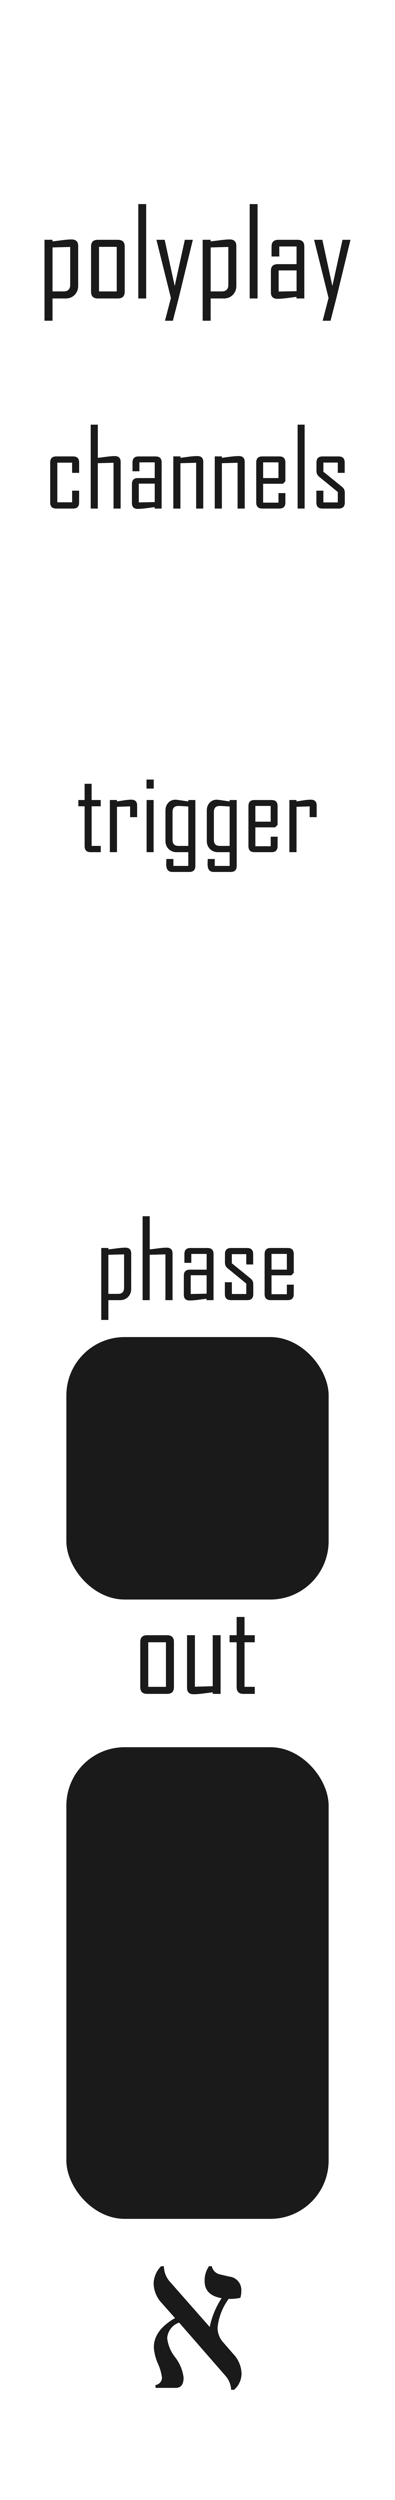 <?xml version="1.0" encoding="UTF-8" standalone="no"?>
<!-- Created with Inkscape (http://www.inkscape.org/) -->

<svg
   width="20.32mm"
   height="128.5mm"
   viewBox="0 0 20.32 128.5"
   version="1.1"
   id="svg5"
   inkscape:version="1.2.1 (9c6d41e410, 2022-07-14)"
   sodipodi:docname="polyplay.svg"
   xmlns:inkscape="http://www.inkscape.org/namespaces/inkscape"
   xmlns:sodipodi="http://sodipodi.sourceforge.net/DTD/sodipodi-0.dtd"
   xmlns="http://www.w3.org/2000/svg"
   xmlns:svg="http://www.w3.org/2000/svg">
  <sodipodi:namedview
     id="namedview7"
     pagecolor="#505050"
     bordercolor="#000000"
     borderopacity="1"
     inkscape:showpageshadow="0"
     inkscape:pageopacity="0"
     inkscape:pagecheckerboard="0"
     inkscape:deskcolor="#505050"
     inkscape:document-units="mm"
     showgrid="false"
     inkscape:zoom="1.2550228"
     inkscape:cx="-115.53575"
     inkscape:cy="240.63308"
     inkscape:current-layer="layer1" />
  <defs
     id="defs2" />
  <g
     inkscape:label="Layer 1"
     inkscape:groupmode="layer"
     id="layer1">
    <rect
       style="display:none;fill:#ffffff;stroke-width:0.696"
       id="rect231"
       width="21.925"
       height="130.286"
       x="-0.762"
       y="-0.893" />
    <g
       aria-label="out"
       id="text543"
       style="font-size:6.35px;line-height:1.25;font-family:'Agency FB';-inkscape-font-specification:'Agency FB';stroke-width:0.265;fill:#1a1a1a;fill-opacity:1"
       transform="translate(0,-0.843)">
      <path
         d="m 8.948,87.561 q 0,0.35 -0.35,0.35 H 7.562 q -0.347,0 -0.347,-0.35 v -2.316 q 0,-0.35 0.347,-0.35 h 1.036 q 0.35,0 0.35,0.35 z m -0.412,-0.012 V 85.258 H 7.627 v 2.291 z"
         id="path575"
         style="fill:#1a1a1a;fill-opacity:1" />
      <path
         d="m 11.348,87.912 h -0.406 v -0.084 q -0.248,0.034 -0.493,0.065 -0.298,0.037 -0.493,0.037 -0.335,0 -0.335,-0.335 v -2.701 h 0.406 v 2.648 l 0.915,-0.025 v -2.623 h 0.406 z"
         id="path577"
         style="fill:#1a1a1a;fill-opacity:1" />
      <path
         d="m 13.106,87.912 h -0.586 q -0.347,0 -0.347,-0.35 v -2.304 h -0.363 v -0.363 h 0.363 v -0.939 h 0.406 v 0.939 h 0.527 v 0.363 h -0.527 v 2.291 h 0.527 z"
         id="path579"
         style="fill:#1a1a1a;fill-opacity:1" />
    </g>
    <g
       id="text3498"
       transform="matrix(0.353,0,0,0.353,2.539,2.8468836e-4)"
       style="fill:#1a1a1a;fill-opacity:1">
      <path
         id="path15128"
         d="m 26.956,347.987 h -0.422 a 3.344,3.344 0 0 0 -0.811,-2.014 L 18.949,338.2 a 2.584,2.584 0 0 0 -1.734,2.248 5.4,5.4 0 0 0 1.109,2.731 6.089,6.089 0 0 1 1.28,3.028 q 0,1.5 -1.14,1.5 h -2.95 v -0.422 a 1.072,1.072 0 0 0 0.937,-1.078 7.389,7.389 0 0 0 -0.593,-2.044 7.026,7.026 0 0 1 -0.594,-2.341 q 0,-2.514 3.091,-4.277 l -1.92,-2.17 a 4.308,4.308 0 0 1 -1.2,-2.857 3.689,3.689 0 0 1 1.093,-2.528 h 0.406 a 3.487,3.487 0 0 0 0.811,2.185 l 5.869,6.665 a 11.888,11.888 0 0 1 1.733,-4.2 q -2.481,-0.405 -2.482,-2.5 a 3.687,3.687 0 0 1 0.64,-2.154 h 0.406 a 1.549,1.549 0 0 0 1.2,1.2 l 1.342,0.313 a 1.952,1.952 0 0 1 1.765,1.982 3.588,3.588 0 0 1 -0.141,1.109 6.522,6.522 0 0 1 -1.7,0.156 8.5,8.5 0 0 0 -1.623,4.183 3.2,3.2 0 0 0 0.827,2.153 l 1.452,1.671 a 4.331,4.331 0 0 1 1.217,2.872 3.127,3.127 0 0 1 -1.094,2.362 z"
         transform="translate(-0.041)"
         style="fill:#1a1a1a;fill-opacity:1" />
    </g>
    <g
       aria-label="trigger"
       id="text542"
       style="font-size:5.644px;line-height:0.95;font-family:'Agency FB';-inkscape-font-specification:'Agency FB';text-align:center;text-anchor:middle;stroke-width:0.265;fill:#1a1a1a;fill-opacity:1"
       transform="translate(0,2.319)">
      <path
         d="M 5.183,41.484 H 4.662 q -0.309,0 -0.309,-0.311 V 39.125 H 4.03 v -0.322 h 0.322 v -0.835 h 0.361 v 0.835 h 0.469 v 0.322 H 4.714 v 2.037 h 0.469 z"
         id="path666"
         style="fill:#1a1a1a;fill-opacity:1" />
      <path
         d="M 7.054,39.684 H 6.693 v -0.554 l -0.675,0.022 v 2.332 H 5.651 v -2.682 h 0.367 v 0.074 q 0.182,-0.028 0.367,-0.058 0.22,-0.033 0.367,-0.033 0.303,0 0.303,0.3 z"
         id="path668"
         style="fill:#1a1a1a;fill-opacity:1" />
      <path
         d="m 7.908,38.215 h -0.372 v -0.463 h 0.372 z m -0.006,3.269 H 7.542 v -2.682 h 0.361 z"
         id="path670"
         style="fill:#1a1a1a;fill-opacity:1" />
      <path
         d="m 10.05,42.19 q 0,0.311 -0.311,0.311 H 8.867 q -0.317,0 -0.317,-0.394 0,-0.047 0.003,-0.141 0.006,-0.091 0.006,-0.132 h 0.361 v 0.356 H 9.686 V 41.484 H 9.082 q -0.245,0 -0.408,-0.163 Q 8.512,41.156 8.512,40.908 v -1.568 q 0,-0.237 0.143,-0.394 0.143,-0.16 0.378,-0.16 0.063,0 0.653,0.091 v -0.074 H 10.05 Z M 9.686,41.162 v -2.026 q -0.435,-0.028 -0.507,-0.028 -0.303,0 -0.303,0.309 v 1.436 q 0,0.309 0.303,0.309 z"
         id="path672"
         style="fill:#1a1a1a;fill-opacity:1" />
      <path
         d="m 12.177,42.19 q 0,0.311 -0.311,0.311 h -0.871 q -0.317,0 -0.317,-0.394 0,-0.047 0.003,-0.141 0.005,-0.091 0.005,-0.132 h 0.361 v 0.356 h 0.766 v -0.706 h -0.604 q -0.245,0 -0.408,-0.163 -0.163,-0.165 -0.163,-0.413 v -1.568 q 0,-0.237 0.143,-0.394 0.143,-0.16 0.378,-0.16 0.063,0 0.653,0.091 v -0.074 h 0.364 z m -0.364,-1.028 v -2.026 q -0.435,-0.028 -0.507,-0.028 -0.303,0 -0.303,0.309 v 1.436 q 0,0.309 0.303,0.309 z"
         id="path674"
         style="fill:#1a1a1a;fill-opacity:1" />
      <path
         d="m 14.28,41.173 q 0,0.311 -0.309,0.311 h -0.882 q -0.309,0 -0.309,-0.311 v -2.059 q 0,-0.311 0.309,-0.311 h 0.882 q 0.309,0 0.309,0.311 v 0.965 l -0.124,0.13 H 13.137 v 0.97 h 0.788 v -0.491 h 0.356 z m -0.356,-1.257 v -0.808 H 13.137 v 0.808 z"
         id="path676"
         style="fill:#1a1a1a;fill-opacity:1" />
      <path
         d="m 16.29,39.684 h -0.361 v -0.554 l -0.675,0.022 v 2.332 h -0.367 v -2.682 h 0.367 v 0.074 q 0.182,-0.028 0.367,-0.058 0.22,-0.033 0.367,-0.033 0.303,0 0.303,0.3 z"
         id="path678"
         style="fill:#1a1a1a;fill-opacity:1" />
    </g>
    <g
       aria-label="channels"
       id="text374"
       style="font-size:5.644px;line-height:1.25;font-family:'Agency FB';-inkscape-font-specification:'Agency FB';stroke-width:0.265;fill:#1a1a1a;fill-opacity:1"
       transform="translate(0,-7.379)">
      <path
         d="m 4.07,33.209 q 0,0.311 -0.309,0.311 H 2.891 q -0.309,0 -0.309,-0.311 v -2.059 q 0,-0.311 0.309,-0.311 h 0.871 q 0.309,0 0.309,0.311 V 31.685 H 3.709 V 31.161 H 2.949 v 2.037 h 0.761 v -0.598 h 0.361 z"
         id="path376"
         style="fill:#1a1a1a;fill-opacity:1" />
      <path
         d="M 6.206,33.52 H 5.84 v -2.354 l -0.808,0.022 v 2.332 H 4.666 V 29.207 h 0.367 v 1.706 q 0.218,-0.028 0.435,-0.055 0.276,-0.036 0.433,-0.036 0.306,0 0.306,0.3 z"
         id="path378"
         style="fill:#1a1a1a;fill-opacity:1" />
      <path
         d="M 8.315,33.52 H 7.954 v -0.074 q -0.218,0.03 -0.435,0.058 -0.27,0.033 -0.433,0.033 -0.3,0 -0.3,-0.298 v -0.978 q 0,-0.309 0.311,-0.309 H 7.959 V 31.145 H 7.171 v 0.458 H 6.816 v -0.452 q 0,-0.311 0.309,-0.311 h 0.882 q 0.309,0 0.309,0.311 z M 7.959,33.187 v -0.948 H 7.141 v 0.965 z"
         id="path380"
         style="fill:#1a1a1a;fill-opacity:1" />
      <path
         d="M 10.456,33.52 H 10.09 v -2.354 l -0.808,0.022 v 2.332 H 8.916 v -2.682 h 0.367 v 0.074 q 0.215,-0.028 0.433,-0.058 0.265,-0.033 0.435,-0.033 0.306,0 0.306,0.3 z"
         id="path382"
         style="fill:#1a1a1a;fill-opacity:1" />
      <path
         d="m 12.589,33.52 h -0.367 v -2.354 l -0.808,0.022 v 2.332 h -0.367 v -2.682 h 0.367 v 0.074 q 0.215,-0.028 0.433,-0.058 0.265,-0.033 0.435,-0.033 0.306,0 0.306,0.3 z"
         id="path384"
         style="fill:#1a1a1a;fill-opacity:1" />
      <path
         d="m 14.681,33.209 q 0,0.311 -0.309,0.311 h -0.882 q -0.309,0 -0.309,-0.311 v -2.059 q 0,-0.311 0.309,-0.311 h 0.882 q 0.309,0 0.309,0.311 v 0.965 l -0.124,0.13 h -1.02 v 0.97 h 0.788 V 32.724 h 0.356 z m -0.356,-1.257 V 31.145 h -0.788 v 0.808 z"
         id="path386"
         style="fill:#1a1a1a;fill-opacity:1" />
      <path
         d="M 15.671,33.52 H 15.31 V 29.207 H 15.671 Z"
         id="path388"
         style="fill:#1a1a1a;fill-opacity:1" />
      <path
         d="m 17.738,33.209 q 0,0.311 -0.311,0.311 h -0.841 q -0.311,0 -0.311,-0.311 v -0.609 h 0.361 v 0.604 h 0.741 v -0.535 l -0.959,-0.785 q -0.138,-0.11 -0.138,-0.287 v -0.446 q 0,-0.311 0.311,-0.311 h 0.83 q 0.311,0 0.311,0.311 V 31.685 H 17.377 v -0.529 h -0.741 v 0.469 l 0.967,0.785 q 0.135,0.107 0.135,0.292 z"
         id="path390"
         style="fill:#1a1a1a;fill-opacity:1" />
    </g>
    <g
       aria-label="polyplay"
       id="text383"
       style="font-size:6.35px;line-height:1.25;font-family:'Agency FB';-inkscape-font-specification:'Agency FB';stroke-width:0.265;fill:#1a1a1a;fill-opacity:1">
      <path
         d="m 4.022,14.694 q 0,0.279 -0.183,0.465 -0.183,0.183 -0.459,0.183 H 2.702 v 1.144 H 2.289 v -4.161 h 0.412 v 0.084 q 0.245,-0.031 0.49,-0.062 0.31,-0.04 0.487,-0.04 0.344,0 0.344,0.338 z m -0.412,-0.062 v -1.938 l -0.908,0.025 v 2.26 h 0.571 q 0.338,0 0.338,-0.347 z"
         id="path618"
         style="fill:#1a1a1a;fill-opacity:1" />
      <path
         d="m 6.416,14.992 q 0,0.35 -0.35,0.35 H 5.03 q -0.347,0 -0.347,-0.35 v -2.316 q 0,-0.35 0.347,-0.35 h 1.036 q 0.35,0 0.35,0.35 z m -0.412,-0.012 V 12.688 H 5.095 v 2.291 z"
         id="path620"
         style="fill:#1a1a1a;fill-opacity:1" />
      <path
         d="M 7.52,15.342 H 7.114 V 10.49 h 0.406 z"
         id="path622"
         style="fill:#1a1a1a;fill-opacity:1" />
      <path
         d="M 9.92,12.326 9.194,15.318 8.893,16.487 H 8.487 L 8.791,15.318 8.047,12.326 h 0.425 l 0.515,2.375 0.521,-2.375 z"
         id="path624"
         style="fill:#1a1a1a;fill-opacity:1" />
      <path
         d="m 12.158,14.694 q 0,0.279 -0.183,0.465 -0.183,0.183 -0.459,0.183 h -0.679 v 1.144 H 10.425 v -4.161 h 0.412 v 0.084 q 0.245,-0.031 0.49,-0.062 0.31,-0.04 0.487,-0.04 0.344,0 0.344,0.338 z m -0.412,-0.062 v -1.938 l -0.908,0.025 v 2.26 h 0.571 q 0.338,0 0.338,-0.347 z"
         id="path626"
         style="fill:#1a1a1a;fill-opacity:1" />
      <path
         d="M 13.25,15.342 H 12.844 V 10.49 h 0.406 z"
         id="path628"
         style="fill:#1a1a1a;fill-opacity:1" />
      <path
         d="m 15.656,15.342 h -0.406 v -0.084 q -0.245,0.034 -0.49,0.065 -0.304,0.037 -0.487,0.037 -0.338,0 -0.338,-0.335 v -1.101 q 0,-0.347 0.35,-0.347 h 0.97 v -0.908 h -0.887 v 0.515 H 13.969 v -0.508 q 0,-0.35 0.347,-0.35 h 0.992 q 0.347,0 0.347,0.35 z m -0.4,-0.375 v -1.067 h -0.921 v 1.085 z"
         id="path630"
         style="fill:#1a1a1a;fill-opacity:1" />
      <path
         d="m 18.031,12.326 -0.726,2.992 -0.301,1.169 h -0.406 l 0.304,-1.169 -0.744,-2.992 h 0.425 l 0.515,2.375 0.521,-2.375 z"
         id="path632"
         style="fill:#1a1a1a;fill-opacity:1" />
    </g>
    <rect
       style="fill:#1a1a1a;stroke-width:0.965;fill-opacity:1"
       id="rect539"
       width="13.492"
       height="24.244"
       x="3.414"
       y="89.809"
       rx="3"
       ry="3" />
    <g
       aria-label="phase"
       id="text272"
       style="font-size:5.644px;line-height:1.25;font-family:'Agency FB';-inkscape-font-specification:'Agency FB';stroke-width:0.265;fill:#1a1a1a;fill-opacity:1"
       transform="translate(0,1.054)">
      <path
         d="m 6.749,65.2 q 0,0.248 -0.163,0.413 -0.163,0.163 -0.408,0.163 H 5.575 v 1.017 H 5.209 v -3.699 h 0.367 v 0.074 q 0.218,-0.028 0.435,-0.055 0.276,-0.036 0.433,-0.036 0.306,0 0.306,0.3 z m -0.367,-0.055 v -1.723 l -0.808,0.022 v 2.009 h 0.507 q 0.3,0 0.3,-0.309 z"
         id="path436"
         style="fill:#1a1a1a;fill-opacity:1" />
      <path
         d="M 8.877,65.776 H 8.51 v -2.354 l -0.808,0.022 v 2.332 H 7.336 V 61.462 h 0.367 v 1.706 q 0.218,-0.028 0.435,-0.055 0.276,-0.036 0.433,-0.036 0.306,0 0.306,0.3 z"
         id="path438"
         style="fill:#1a1a1a;fill-opacity:1" />
      <path
         d="m 10.985,65.776 h -0.361 v -0.074 q -0.218,0.03 -0.435,0.058 -0.27,0.033 -0.433,0.033 -0.3,0 -0.3,-0.298 v -0.978 q 0,-0.309 0.311,-0.309 H 10.63 V 63.4 H 9.842 v 0.458 H 9.486 v -0.452 q 0,-0.311 0.309,-0.311 H 10.677 q 0.309,0 0.309,0.311 z m -0.356,-0.333 v -0.948 H 9.811 v 0.965 z"
         id="path440"
         style="fill:#1a1a1a;fill-opacity:1" />
      <path
         d="m 13.03,65.464 q 0,0.311 -0.311,0.311 h -0.841 q -0.311,0 -0.311,-0.311 v -0.609 h 0.361 v 0.604 h 0.741 v -0.535 l -0.959,-0.785 q -0.138,-0.11 -0.138,-0.287 v -0.446 q 0,-0.311 0.311,-0.311 h 0.83 q 0.311,0 0.311,0.311 v 0.535 h -0.356 v -0.529 h -0.741 v 0.469 l 0.967,0.785 q 0.135,0.107 0.135,0.292 z"
         id="path442"
         style="fill:#1a1a1a;fill-opacity:1" />
      <path
         d="m 15.111,65.464 q 0,0.311 -0.309,0.311 H 13.921 q -0.309,0 -0.309,-0.311 v -2.059 q 0,-0.311 0.309,-0.311 h 0.882 q 0.309,0 0.309,0.311 v 0.965 l -0.124,0.13 h -1.02 v 0.97 H 14.756 V 64.979 h 0.356 z M 14.756,64.207 v -0.808 h -0.788 v 0.808 z"
         id="path444"
         style="fill:#1a1a1a;fill-opacity:1" />
    </g>
    <rect
       style="fill:#1a1a1a;stroke-width:0.72;fill-opacity:1"
       id="rect382"
       width="13.492"
       height="13.492"
       x="3.414"
       y="68.727"
       rx="3"
       ry="3" />
  </g>
  <g
     inkscape:groupmode="layer"
     id="layer2"
     inkscape:label="components" />
</svg>
